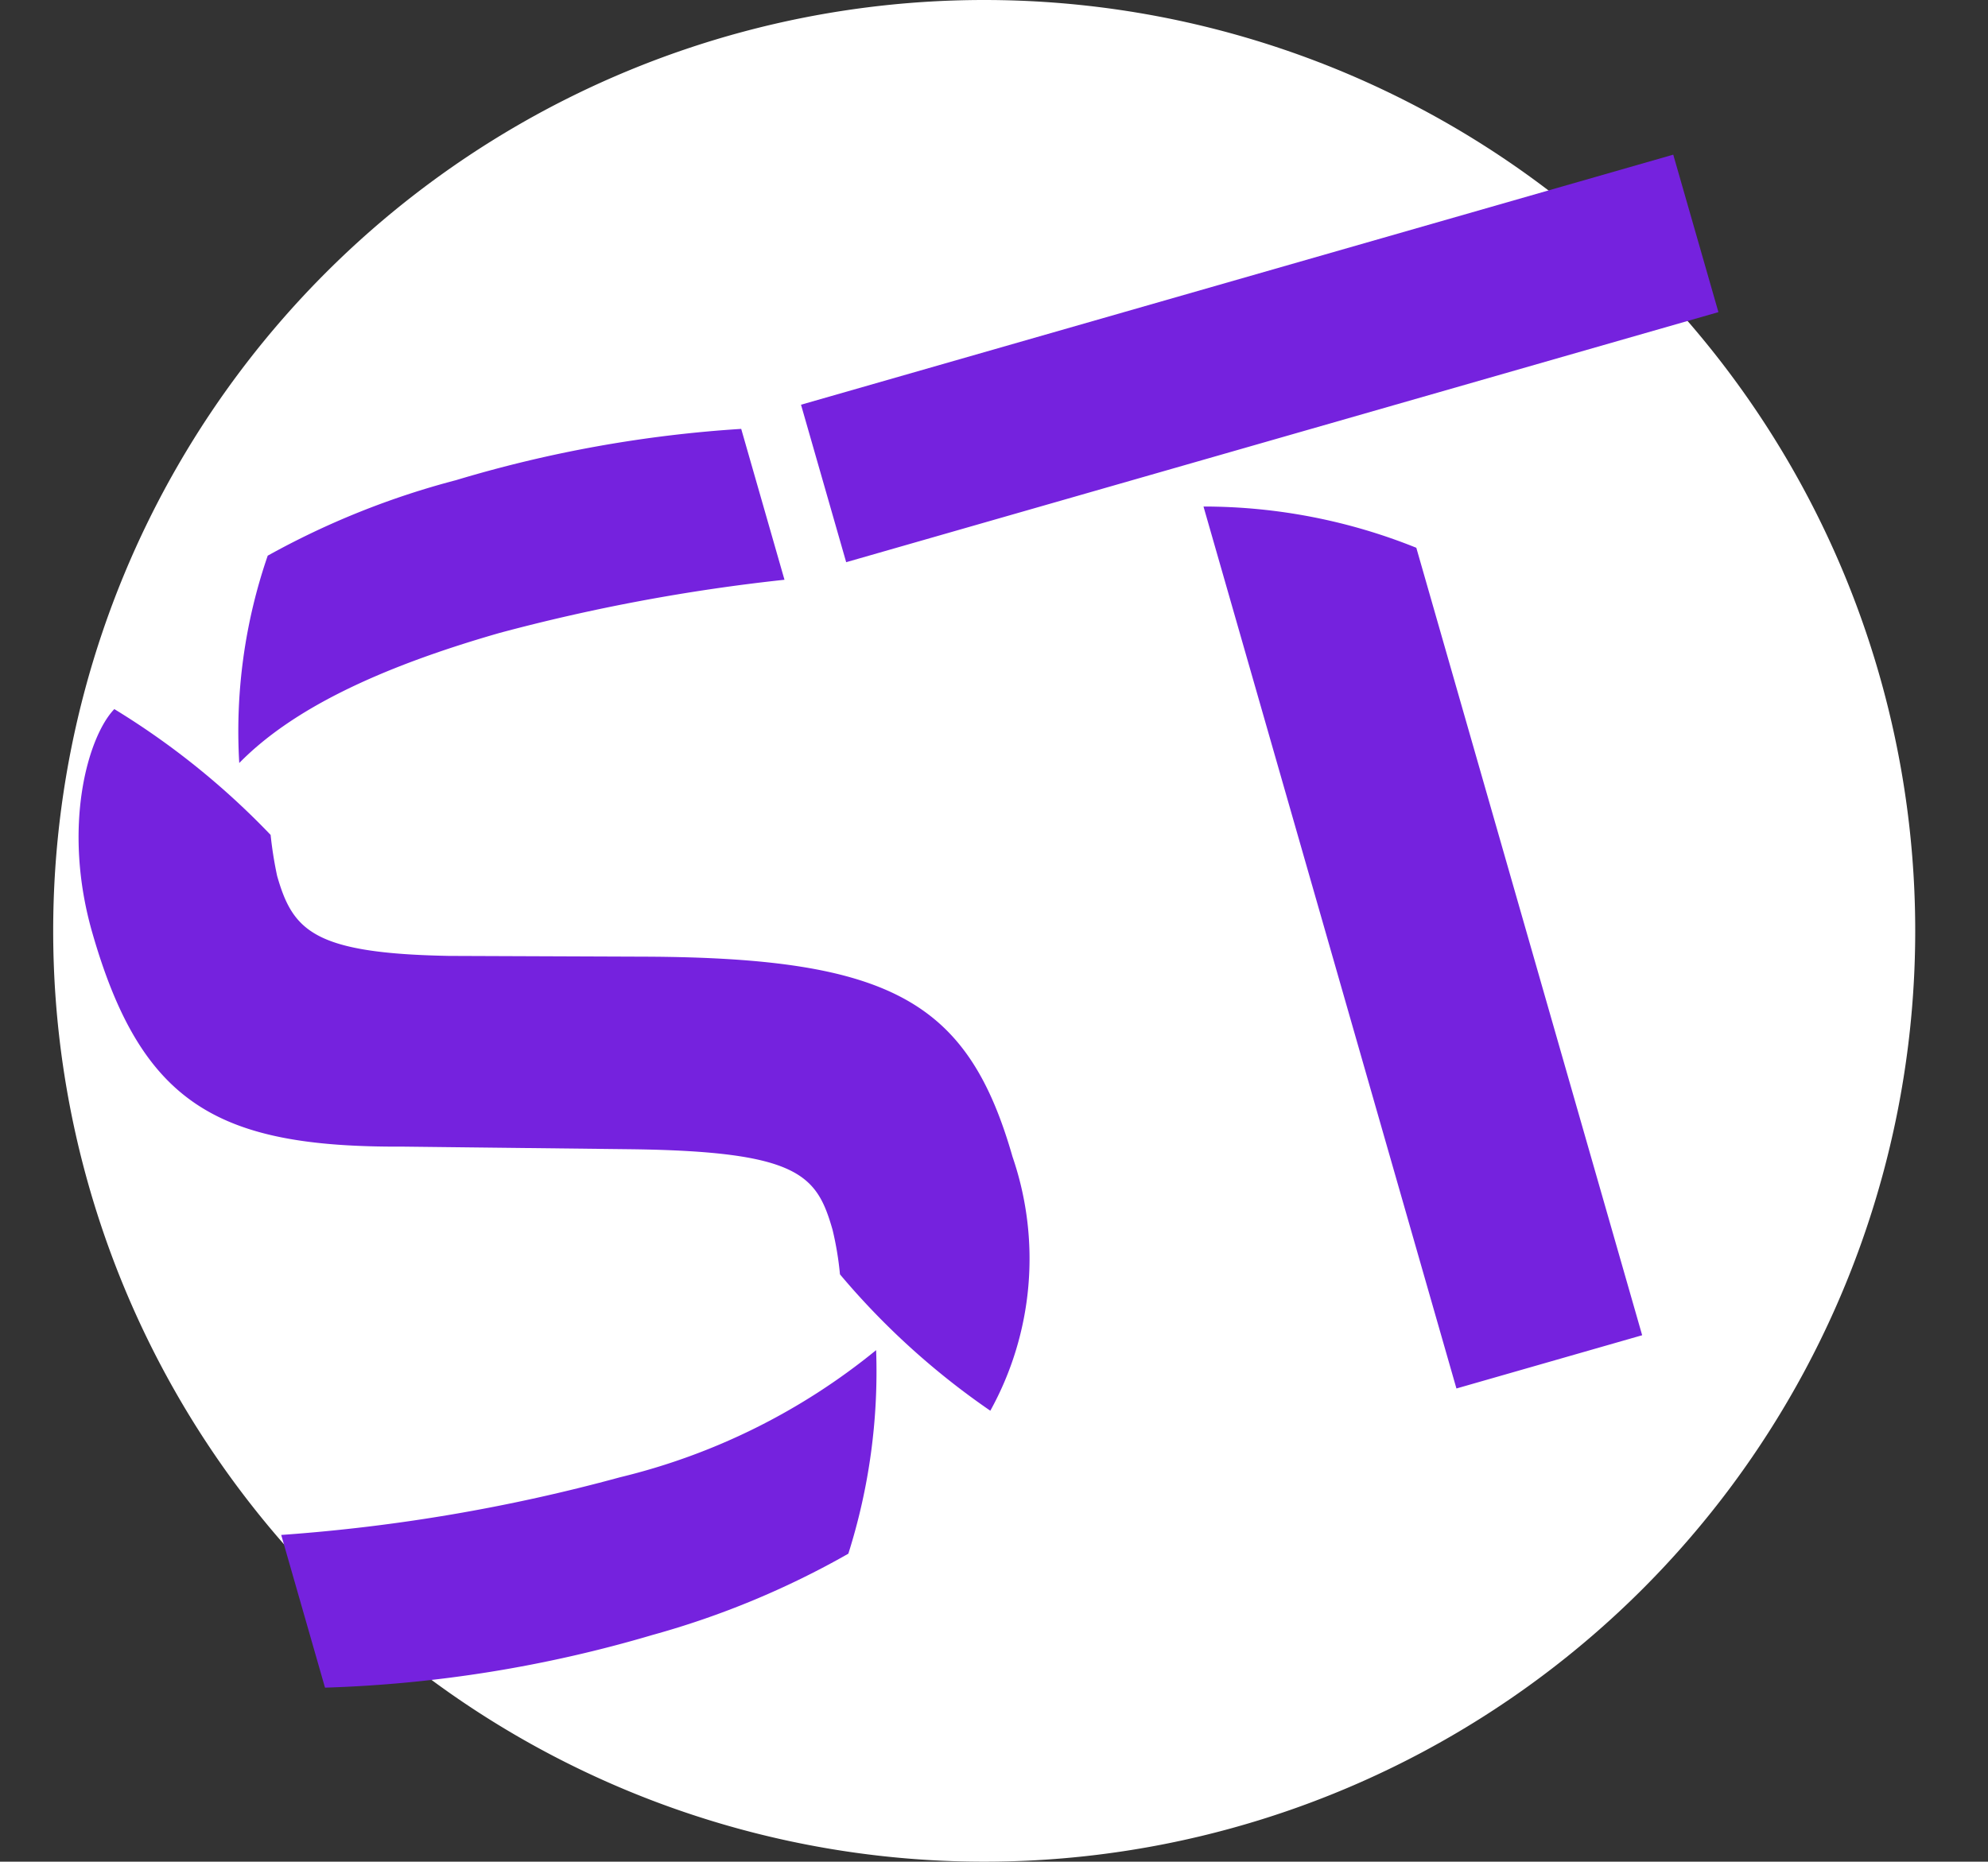 <svg xmlns="http://www.w3.org/2000/svg" width="50.047" height="46.876" viewBox="0 0 50.047 46.876">
  <rect x="0" y="0" width="50.047" height="46.876" fill="#333333" stroke="none"/>
  <g id="Group_1" data-name="Group 1" transform="translate(-52 -141)">
    <path id="Path_2095" data-name="Path 2095" d="M23.438,0A23.438,23.438,0,1,1,0,23.438,23.438,23.438,0,0,1,23.438,0Z" transform="translate(53.339 141)" fill="#fff"/>
    <path id="Path_1" data-name="Path 1" d="M18.414,26.231a7.91,7.91,0,0,0,2.3-5.993c0-4.039-1.52-5.646-7.47-7.383l-4.777-1.39c-3.257-1-3.6-1.694-3.6-3.127A9.749,9.749,0,0,1,4.994,7.3,19.458,19.458,0,0,0,2.085,3.17C1.259,3.648,0,5.646,0,8.425c0,4.517,1.563,6.08,6.037,7.339l5.515,1.65c4.039,1.216,4.3,1.911,4.3,3.344a7.961,7.961,0,0,1-.13,1.129A18.978,18.978,0,0,0,18.414,26.231ZM8.686,29.314a21.58,21.58,0,0,0,5.3-.608,15.2,15.2,0,0,0,2.085-4.734,16.189,16.189,0,0,1-7.079,1.3,44.232,44.232,0,0,1-8.6-.955v4A32.581,32.581,0,0,0,8.686,29.314ZM4.734,5.342C6.341,4.43,8.686,4,11.943,4A47.239,47.239,0,0,1,19.2,4.69V.738A31.839,31.839,0,0,0,11.943,0,20.371,20.371,0,0,0,6.862.521,13.578,13.578,0,0,0,4.734,5.342ZM29.848,28.927h4.864V8.3a14.326,14.326,0,0,0-4.864-2.475ZM20.815,4.693H43.658V.568H20.815Z" transform="translate(52 156.382) rotate(-16)" fill="#7522de"/>
  </g>
</svg>
